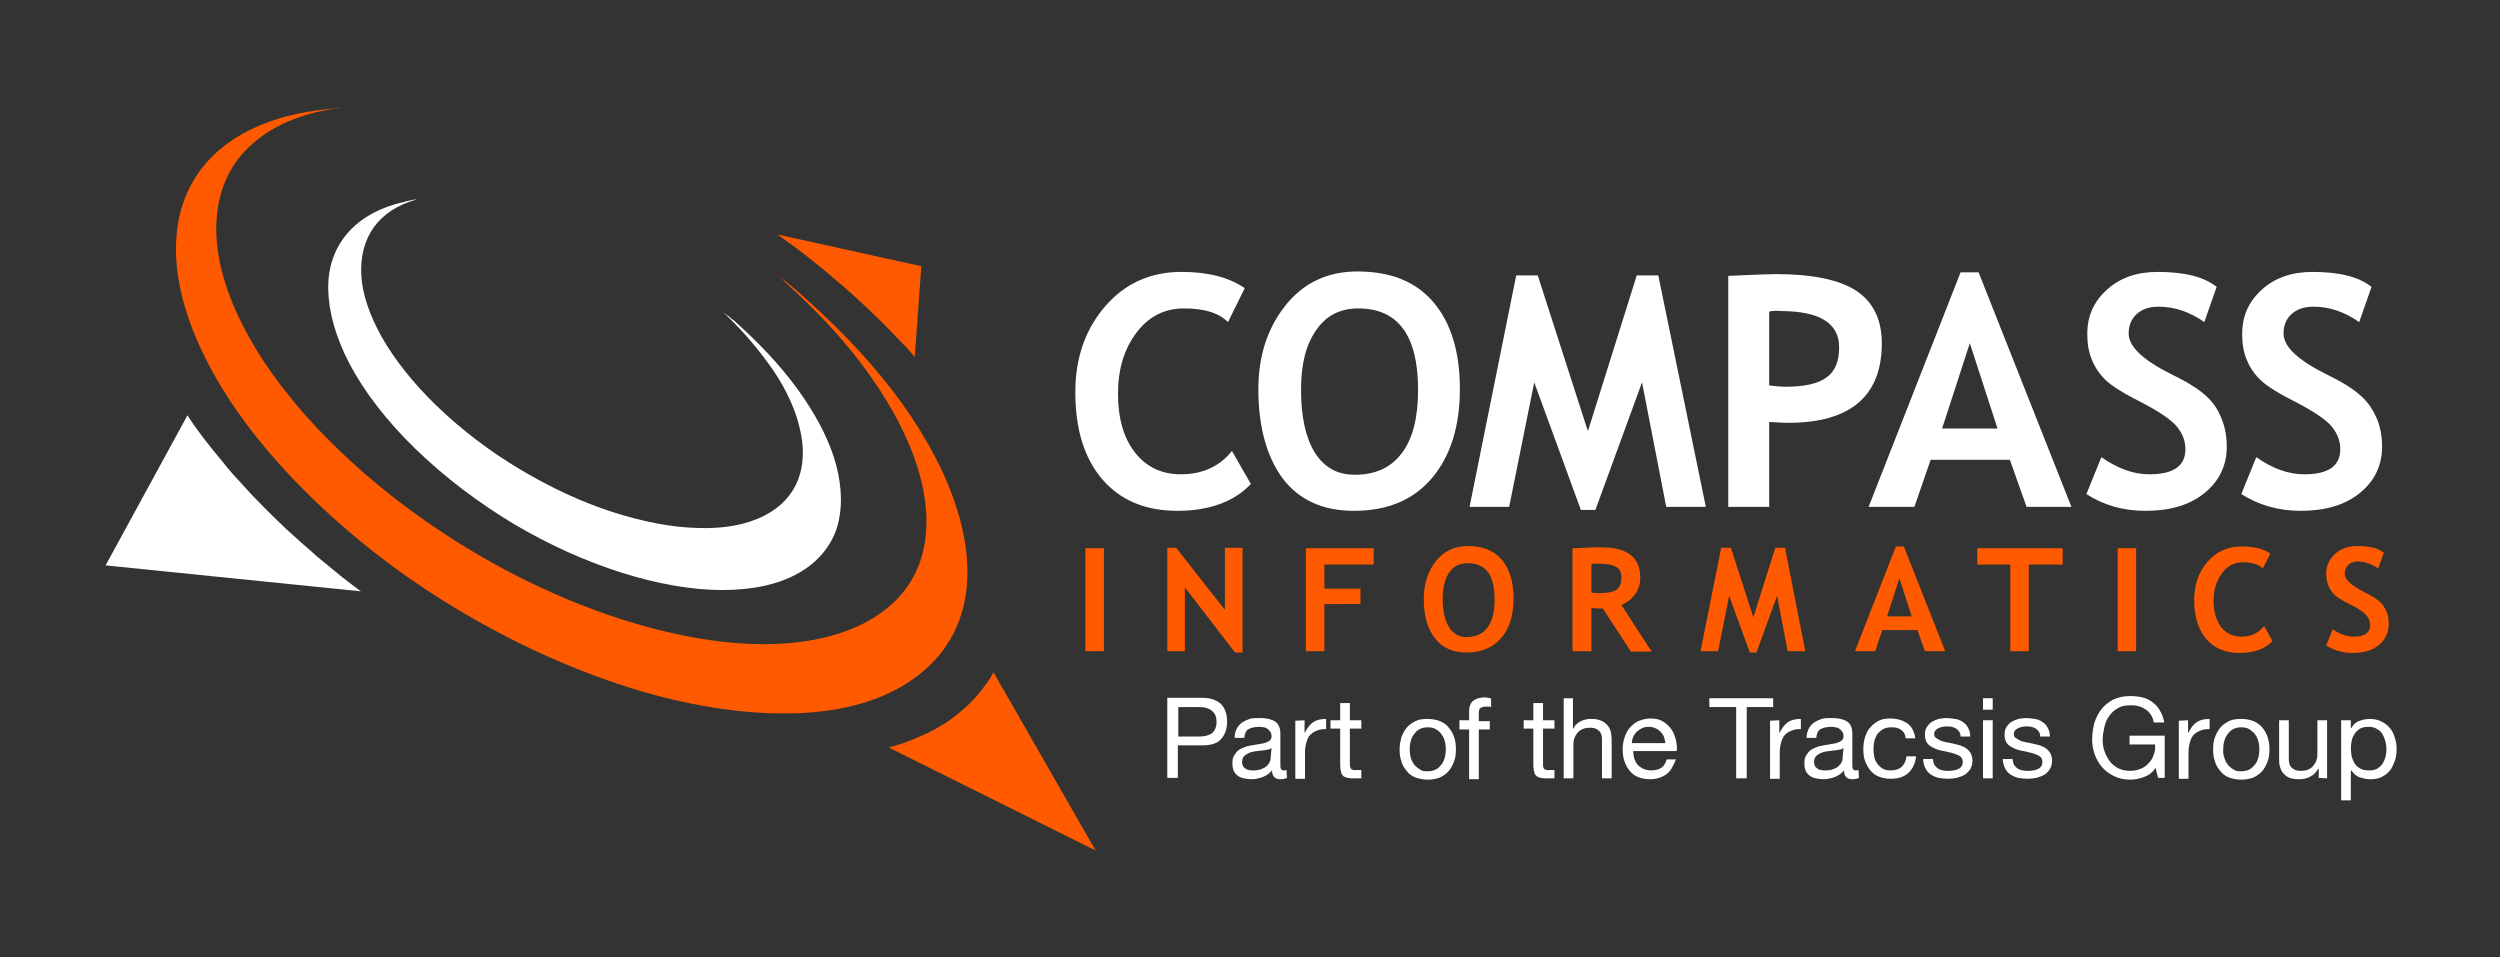 <?xml version="1.0" encoding="UTF-8"?>
<!--
  - Copyright (c) 2022.
  - The ECHOES Project (https://echoesproj.eu/) / Compass Informatics
  -->

<!-- Generator: Adobe Illustrator 24.1.2, SVG Export Plug-In . SVG Version: 6.00 Build 0)  -->
<svg version="1.1" id="Layer_1" xmlns="http://www.w3.org/2000/svg" xmlns:xlink="http://www.w3.org/1999/xlink" x="0px" y="0px" viewBox="0 0 568.2 217.6" style="enable-background:new 0 0 568.2 217.6;" xml:space="preserve">
<rect x="0" y="0" width="568.2" height="217.6" fill="#333333" stroke="none"/>
<style type="text/css">
	.st0{fill:#FFFFFF;}
	.st1{fill:#FF5A00;}
</style>
<g>
	<path class="st0" d="M190.1,105.9c-1.3-5-3.9-10.3-7.6-15.7c-3.6-5.3-8.4-10.7-14.2-16c-0.3-0.3-0.6-0.6-1-0.9   c-0.3-0.3-0.6-0.6-1-0.8c-0.3-0.3-0.6-0.6-1-0.8c-0.3-0.3-0.7-0.5-1-0.8c4.8,4.5,8.6,9.1,11.6,13.5c3,4.5,5,9,5.9,13.1   c1,4.2,0.9,8.1-0.4,11.5c-1.3,3.4-3.9,6.3-7.7,8.2c-4.1,2.1-9.2,3-15,2.8c-5.9-0.1-12.5-1.4-19.4-3.6s-14-5.5-20.9-9.6   s-13.4-9-19.1-14.5c-5.5-5.3-9.7-10.7-12.6-15.8c-2.8-5.1-4.4-9.8-4.6-14.1c-0.2-4.2,0.8-7.9,2.9-10.8c2.1-2.9,5.4-5.1,9.8-6.3   c-0.3,0-0.6,0.1-0.9,0.1c-0.3,0.1-0.6,0.1-0.9,0.2c-0.3,0.1-0.6,0.1-0.9,0.2C92,45.9,91.7,46,91.4,46c-5.5,1.3-9.7,3.8-12.5,7.1   c-2.9,3.4-4.4,7.7-4.3,12.7c0.1,5.1,1.7,10.9,4.9,17c3.3,6.2,8.3,12.8,14.9,19.2c6.7,6.5,14.4,12.3,22.4,17.1   c8.1,4.8,16.4,8.5,24.6,11.1c8,2.5,15.8,3.9,22.7,3.9c6.8,0,12.7-1.2,17.3-3.8c4.5-2.5,7.4-6.1,8.8-10.3   C191.5,115.8,191.4,111,190.1,105.9z"/>
	<path class="st0" d="M82,134.4c-2-1.5-4-3-5.9-4.6s-3.9-3.1-5.7-4.8c-1.9-1.6-3.7-3.3-5.5-4.9c-1.8-1.7-3.5-3.4-5.2-5.1   s-3.3-3.4-4.9-5.2c-1.6-1.7-3.1-3.4-4.5-5.2c-1.4-1.7-2.8-3.4-4.1-5.1s-2.5-3.4-3.6-5.1L24,128.5L82,134.4"/>
	<g>
		<path class="st0" d="M282.9,65.5l-3.8,7.7c-2.1-2.1-5.4-3.1-10-3.1c-4.4,0-8,1.8-10.8,5.5c-2.8,3.7-4.2,8.3-4.2,13.9    s1.3,10.1,3.9,13.4s6.1,4.9,10.4,4.9c4.9,0,8.8-1.8,11.6-5.3l4.3,7.5c-3.8,4-9.4,6.1-16.7,6.1c-7.3,0-13-2.4-17.1-7.2    c-4.1-4.8-6.1-11.4-6.1-19.8c0-7.8,2.3-14.3,6.8-19.5s10.3-7.8,17.3-7.8C274.5,61.8,279.3,63,282.9,65.5z"/>
		<path class="st0" d="M286,88.5c0-7.5,2-13.8,6.1-19s9.6-7.8,16.4-7.8c7.6,0,13.3,2.3,17.3,7s6,11.3,6,19.7    c0,8.5-2.1,15.2-6.3,20.2c-4.2,5-10.1,7.5-17.8,7.5c-7.1,0-12.5-2.5-16.2-7.4C287.9,103.8,286,97,286,88.5z M295.7,88.5    c0,6.1,1,10.9,3.1,14.3s5.1,5.1,9.1,5.1c4.7,0,8.2-1.6,10.7-4.9s3.7-8.1,3.7-14.4c0-12.3-4.5-18.5-13.6-18.5c-4.2,0-7.4,1.7-9.6,5    C296.8,78.4,295.7,82.8,295.7,88.5z"/>
		<path class="st0" d="M387.7,115.2h-9l-5.5-28.3l-10.6,29h-3.3l-10.6-29l-5.7,28.3h-9l10.6-52.6h4.9L360.9,98L372,62.6h4.9    L387.7,115.2z"/>
		<path class="st0" d="M402.1,95.9v19.3h-9.3V62.7c6.2-0.3,9.9-0.4,10.9-0.4c8.3,0,14.4,1.3,18.2,3.8c3.8,2.5,5.8,6.5,5.8,11.9    c0,12-7.1,18.1-21.3,18.1C405.3,96.1,403.8,96,402.1,95.9z M402.1,70.8v16.8c1.6,0.2,2.8,0.3,3.7,0.3c4.3,0,7.4-0.7,9.3-2.1    c2-1.4,2.9-3.7,2.9-6.9c0-5.4-4.4-8.2-13.2-8.2C403.9,70.6,403,70.6,402.1,70.8z"/>
		<path class="st0" d="M460.6,115.2l-3.8-10.7h-18l-3.7,10.7h-10.4l20.9-53.3h4.1l21.1,53.3H460.6z M447.7,78l-6.3,19.4H454    L447.7,78z"/>
		<path class="st0" d="M474.2,112.3l3.4-8.4c3.7,2.6,7.3,3.9,10.9,3.9c5.5,0,8.2-1.9,8.2-5.7c0-1.8-0.6-3.5-1.9-5.1s-4-3.4-8-5.5    c-4-2-6.7-3.7-8.1-5s-2.5-2.9-3.2-4.6c-0.8-1.8-1.1-3.8-1.1-6c0-4.1,1.5-7.4,4.5-10.1c3-2.7,6.8-4,11.5-4c6.1,0,10.5,1.1,13.4,3.4    l-2.8,8c-3.3-2.3-6.7-3.5-10.4-3.5c-2.2,0-3.8,0.6-5,1.7s-1.8,2.6-1.8,4.4c0,3,3.3,6.1,10,9.4c3.5,1.7,6,3.3,7.6,4.8    c1.6,1.4,2.7,3.1,3.5,5.1c0.8,1.9,1.2,4.1,1.2,6.4c0,4.3-1.7,7.8-5,10.5c-3.4,2.8-7.9,4.1-13.5,4.1    C482.5,116.1,478.1,114.8,474.2,112.3z"/>
		<path class="st0" d="M509.4,112.3l3.4-8.4c3.7,2.6,7.3,3.9,10.9,3.9c5.5,0,8.2-1.9,8.2-5.7c0-1.8-0.6-3.5-1.9-5.1    c-1.3-1.6-4-3.4-8-5.5c-4-2-6.7-3.7-8.1-5c-1.4-1.3-2.5-2.9-3.2-4.6c-0.8-1.8-1.1-3.8-1.1-6c0-4.1,1.5-7.4,4.5-10.1    c3-2.7,6.8-4,11.5-4c6.1,0,10.5,1.1,13.4,3.4l-2.8,8c-3.3-2.3-6.7-3.5-10.4-3.5c-2.2,0-3.8,0.6-5,1.7S519,74,519,75.8    c0,3,3.3,6.1,10,9.4c3.5,1.7,6,3.3,7.6,4.8c1.6,1.4,2.7,3.1,3.6,5.1c0.8,1.9,1.2,4.1,1.2,6.4c0,4.3-1.7,7.8-5,10.5    c-3.4,2.8-7.9,4.1-13.5,4.1C517.8,116.1,513.4,114.8,509.4,112.3z"/>
	</g>
</g>
<g>
	<g>
		<path class="st1" d="M217.4,115.4c-2.4-7.6-6.6-15.6-12.3-23.6c-5.6-7.8-12.8-15.7-21.4-23.4c-0.7-0.6-1.3-1.2-2-1.8    c-0.7-0.6-1.4-1.2-2-1.7c-0.7-0.6-1.4-1.1-2.1-1.7c-0.7-0.6-1.4-1.1-2.1-1.7c0.3,0.2,0.5,0.4,0.8,0.6c0.2,0.2,0.5,0.4,0.7,0.6    c0.2,0.2,0.5,0.4,0.7,0.7c0.2,0.2,0.5,0.4,0.7,0.7c7.8,7,14.3,14.1,19.3,21.2c5.1,7.2,8.8,14.3,10.9,21.1    c2.1,6.9,2.6,13.5,1.1,19.3c-1.5,6-5.2,11-11.1,14.7c-6.2,3.8-14.2,5.8-23.6,6c-9.6,0.2-20.5-1.6-32-5.1    c-11.7-3.6-23.7-8.9-35.3-15.8c-11.6-6.9-22.6-15.2-32.1-24.6C66.3,91.7,59.4,82.4,55,73.6c-4.3-8.5-6.2-16.5-5.8-23.4    c0.4-6.7,2.8-12.4,7.3-16.7c4.3-4.2,10.4-7.2,18.3-8.6c0.2,0,0.5-0.1,0.7-0.1s0.5-0.1,0.7-0.1s0.5-0.1,0.7-0.1s0.5-0.1,0.8-0.1    c-0.7,0-1.4,0.1-2.1,0.2s-1.4,0.1-2.1,0.2s-1.4,0.2-2.1,0.3c-0.7,0.1-1.4,0.2-2,0.3c-8.8,1.6-15.7,4.9-20.7,9.6    c-5.1,4.9-8.1,11.3-8.6,18.8c-0.6,7.8,1.4,16.8,6.1,26.5c4.8,10,12.5,20.6,23,31.1c10.7,10.7,23.1,20.2,36.3,27.9    c13.1,7.7,26.8,13.7,39.9,17.6c12.9,3.8,25.1,5.5,35.9,5.1c10.4-0.4,19.3-2.9,26-7.6c6.4-4.4,10.3-10.4,11.8-17.2    C220.6,130.7,219.9,123.2,217.4,115.4z"/>
		<path class="st1" d="M225.8,152.8c-0.5,1-1.1,1.9-1.8,2.8c-0.6,0.9-1.3,1.8-2.1,2.7s-1.6,1.7-2.5,2.5s-1.8,1.6-2.8,2.3    c-1,0.8-2.1,1.5-3.2,2.1c-1.1,0.7-2.3,1.3-3.5,1.8c-1.2,0.6-2.5,1.1-3.8,1.6s-2.7,0.9-4.1,1.3l47,23.4L225.8,152.8"/>
		<path class="st1" d="M209.4,60.5l-32.7-7.2c1.4,1,2.9,2.1,4.3,3.1c1.4,1.1,2.8,2.1,4.2,3.3c1.4,1.1,2.8,2.2,4.1,3.4    c1.4,1.1,2.7,2.3,4.1,3.5c1.3,1.2,2.6,2.4,3.9,3.6c1.3,1.2,2.5,2.4,3.7,3.6s2.4,2.4,3.5,3.6c1.2,1.2,2.3,2.4,3.4,3.7L209.4,60.5"/>
	</g>
	<g>
		<path class="st1" d="M246.7,148v-23.4h4.2V148H246.7z"/>
		<path class="st1" d="M280.7,148.3l-11.4-14.8V148h-4v-23.5h2l11.1,14.1v-14.1h4v23.8H280.7z"/>
		<path class="st1" d="M301,128.3v5.5h8.2v3.5H301V148h-4.2v-23.4h15.4v3.7H301z"/>
		<path class="st1" d="M323.6,136.1c0-3.3,0.9-6.2,2.7-8.5c1.8-2.3,4.3-3.5,7.3-3.5c3.4,0,5.9,1,7.7,3.1c1.8,2.1,2.7,5,2.7,8.8    c0,3.8-0.9,6.8-2.8,9s-4.5,3.3-7.9,3.3c-3.1,0-5.6-1.1-7.2-3.3C324.4,142.9,323.6,139.9,323.6,136.1z M327.9,136.1    c0,2.7,0.5,4.9,1.4,6.4s2.3,2.3,4,2.3c2.1,0,3.7-0.7,4.8-2.2c1.1-1.5,1.6-3.6,1.6-6.4c0-5.5-2-8.2-6.1-8.2c-1.9,0-3.3,0.7-4.3,2.2    C328.4,131.6,327.9,133.6,327.9,136.1z"/>
		<path class="st1" d="M370.6,148l-6.3-9.7c-0.6,0-1.5,0-2.6-0.1v9.8h-4.3v-23.4c0.2,0,1.1,0,2.7-0.1s2.8-0.1,3.8-0.1    c6,0,8.9,2.3,8.9,6.9c0,1.4-0.4,2.7-1.2,3.8c-0.8,1.1-1.9,1.9-3.1,2.4l6.9,10.6h-4.8V148z M361.7,128.2v6.5    c0.8,0.1,1.4,0.1,1.8,0.1c1.7,0,3-0.2,3.8-0.7s1.2-1.4,1.2-2.9c0-1.2-0.4-2-1.3-2.4c-0.9-0.5-2.2-0.7-4.1-0.7    C362.7,128.1,362.2,128.1,361.7,128.2z"/>
		<path class="st1" d="M410.3,148h-4l-2.4-12.6l-4.7,12.9h-1.5l-4.7-12.9l-2.5,12.6h-4l4.7-23.5h2.2l5.1,15.8l5-15.8h2.2L410.3,148z    "/>
		<path class="st1" d="M437.5,148l-1.7-4.8h-8l-1.6,4.8h-4.6l9.3-23.8h1.8l9.4,23.8H437.5z M431.7,131.4l-2.8,8.7h5.6L431.7,131.4z"/>
		<path class="st1" d="M461.1,128.3V148h-4.2v-19.7h-7.5v-3.7h19.4v3.7H461.1z"/>
		<path class="st1" d="M481.3,148v-23.4h4.2V148H481.3z"/>
		<path class="st1" d="M516,125.8l-1.7,3.4c-0.9-0.9-2.4-1.4-4.5-1.4c-2,0-3.6,0.8-4.8,2.5c-1.2,1.6-1.9,3.7-1.9,6.2s0.6,4.5,1.7,6    c1.2,1.5,2.7,2.2,4.6,2.2c2.2,0,3.9-0.8,5.2-2.4l1.9,3.4c-1.7,1.8-4.2,2.7-7.5,2.7s-5.8-1.1-7.6-3.2c-1.8-2.2-2.7-5.1-2.7-8.8    c0-3.5,1-6.4,3-8.7s4.6-3.5,7.7-3.5C512.3,124.2,514.4,124.7,516,125.8z"/>
		<path class="st1" d="M528.7,146.7l1.5-3.7c1.6,1.2,3.3,1.7,4.8,1.7c2.4,0,3.7-0.9,3.7-2.6c0-0.8-0.3-1.6-0.9-2.3    c-0.6-0.7-1.8-1.5-3.6-2.4s-3-1.6-3.6-2.2c-0.6-0.6-1.1-1.3-1.4-2.1c-0.3-0.8-0.5-1.7-0.5-2.7c0-1.8,0.7-3.3,2-4.5s3-1.8,5.1-1.8    c2.7,0,4.7,0.5,6,1.5l-1.3,3.6c-1.5-1-3-1.6-4.6-1.6c-1,0-1.7,0.3-2.2,0.8c-0.5,0.5-0.8,1.2-0.8,2c0,1.3,1.5,2.7,4.5,4.2    c1.6,0.8,2.7,1.5,3.4,2.1s1.2,1.4,1.6,2.3c0.4,0.9,0.5,1.8,0.5,2.9c0,1.9-0.8,3.5-2.2,4.7c-1.5,1.2-3.5,1.8-6,1.8    C532.4,148.4,530.5,147.8,528.7,146.7z"/>
	</g>
</g>
<g>
	<path class="st0" d="M273.3,158.6c1.8,0,3.2,0.5,4.2,1.4c0.9,0.9,1.4,2.3,1.4,4c0,1.7-0.5,3-1.4,4c-0.9,1-2.3,1.4-4.2,1.4h-5.6v7.4   h-2.4v-18.2L273.3,158.6L273.3,158.6z M272.5,167.4c1.4,0,2.4-0.3,3-0.8s1-1.4,1-2.5c0-1.1-0.3-1.9-1-2.5s-1.6-0.9-3-0.9h-4.7v6.7   L272.5,167.4L272.5,167.4z"/>
	<path class="st0" d="M292.5,176.8c-0.4,0.2-0.9,0.3-1.6,0.3c-0.6,0-1-0.2-1.3-0.5s-0.5-0.8-0.5-1.5c-0.6,0.7-1.3,1.2-2.1,1.5   c-0.8,0.3-1.6,0.5-2.6,0.5c-0.6,0-1.2-0.1-1.7-0.2c-0.5-0.1-1-0.3-1.4-0.6c-0.4-0.3-0.7-0.7-0.9-1.1c-0.2-0.5-0.3-1-0.3-1.7   c0-0.7,0.1-1.4,0.4-1.8c0.3-0.5,0.6-0.9,1-1.2c0.4-0.3,0.9-0.5,1.4-0.7c0.5-0.2,1.1-0.3,1.6-0.4c0.6-0.1,1.2-0.2,1.7-0.3   c0.5-0.1,1-0.1,1.4-0.3c0.4-0.1,0.7-0.3,1-0.5c0.2-0.2,0.4-0.5,0.4-0.9c0-0.5-0.1-0.9-0.3-1.1c-0.2-0.3-0.4-0.5-0.7-0.7   c-0.3-0.2-0.6-0.3-0.9-0.3c-0.3-0.1-0.7-0.1-1-0.1c-0.9,0-1.7,0.2-2.3,0.5c-0.6,0.3-0.9,1-1,2h-2.2c0-0.8,0.2-1.5,0.5-2.1   c0.3-0.6,0.7-1,1.2-1.4c0.5-0.3,1.1-0.6,1.7-0.8s1.4-0.2,2.1-0.2c0.6,0,1.2,0,1.8,0.1c0.6,0.1,1.1,0.3,1.6,0.5   c0.5,0.3,0.9,0.6,1.1,1.1c0.3,0.5,0.4,1.1,0.4,1.9v6.8c0,0.5,0,0.9,0.1,1.1c0.1,0.2,0.3,0.4,0.6,0.4c0.2,0,0.4,0,0.7-0.1   L292.5,176.8L292.5,176.8z M289,170c-0.3,0.2-0.6,0.4-1.1,0.4c-0.4,0.1-0.9,0.2-1.4,0.2c-0.5,0.1-1,0.1-1.5,0.2   c-0.5,0.1-0.9,0.2-1.3,0.4s-0.7,0.4-1,0.7c-0.2,0.3-0.4,0.7-0.4,1.3c0,0.4,0.1,0.7,0.2,0.9s0.3,0.4,0.6,0.6s0.5,0.3,0.8,0.3   c0.3,0.1,0.6,0.1,1,0.1c0.7,0,1.3-0.1,1.8-0.3c0.5-0.2,0.9-0.4,1.2-0.7c0.3-0.3,0.6-0.6,0.7-1c0.2-0.3,0.2-0.7,0.2-1L289,170   L289,170z"/>
	<path class="st0" d="M296.5,163.7v2.8h0.1c0.5-1.1,1.2-1.9,1.9-2.4c0.8-0.5,1.7-0.7,2.9-0.7v2.3c-0.9,0-1.6,0.1-2.2,0.4   c-0.6,0.2-1.1,0.6-1.5,1c-0.4,0.5-0.6,1-0.8,1.7c-0.2,0.7-0.3,1.4-0.3,2.3v5.9h-2.2v-13.2L296.5,163.7L296.5,163.7z"/>
	<path class="st0" d="M309.4,163.7v1.9h-2.6v8.2c0,0.3,0,0.5,0.1,0.6s0.1,0.3,0.2,0.4c0.1,0.1,0.3,0.1,0.5,0.2s0.5,0,0.8,0h1v1.9   h-1.7c-0.6,0-1,0-1.4-0.1c-0.4-0.1-0.7-0.2-1-0.4c-0.2-0.2-0.4-0.5-0.5-0.9c-0.1-0.4-0.2-0.9-0.2-1.5v-8.4h-2.2v-1.9h2.2v-3.9h2.2   v3.9L309.4,163.7L309.4,163.7z"/>
	<path class="st0" d="M318.5,167.6c0.3-0.8,0.7-1.6,1.2-2.2c0.5-0.6,1.2-1.1,2-1.5s1.7-0.5,2.8-0.5c1.1,0,2,0.2,2.8,0.5   c0.8,0.4,1.5,0.8,2,1.5c0.5,0.6,1,1.4,1.2,2.2c0.3,0.8,0.4,1.7,0.4,2.7s-0.1,1.9-0.4,2.7c-0.3,0.8-0.7,1.6-1.2,2.2   c-0.5,0.6-1.2,1.1-2,1.5c-0.8,0.3-1.7,0.5-2.8,0.5c-1,0-2-0.2-2.8-0.5s-1.5-0.8-2-1.5c-0.5-0.6-1-1.3-1.2-2.2   c-0.3-0.8-0.4-1.7-0.4-2.7C318.1,169.3,318.3,168.4,318.5,167.6z M320.7,172.4c0.2,0.6,0.5,1.1,0.9,1.6c0.4,0.4,0.8,0.7,1.3,1   s1,0.3,1.6,0.3c0.6,0,1.1-0.1,1.6-0.3c0.5-0.2,0.9-0.5,1.3-1c0.4-0.4,0.7-0.9,0.9-1.6c0.2-0.6,0.3-1.3,0.3-2.1   c0-0.8-0.1-1.5-0.3-2.1c-0.2-0.6-0.5-1.1-0.9-1.6s-0.8-0.7-1.3-1c-0.5-0.2-1-0.3-1.6-0.3c-0.6,0-1.1,0.1-1.6,0.3s-0.9,0.5-1.3,1   s-0.7,0.9-0.9,1.6c-0.2,0.6-0.3,1.3-0.3,2.1C320.4,171.1,320.5,171.8,320.7,172.4z"/>
	<path class="st0" d="M331.7,165.6v-1.9h2.2v-2c0-1.1,0.3-1.9,0.9-2.4s1.5-0.8,2.7-0.8c0.2,0,0.4,0,0.7,0.1c0.3,0,0.5,0.1,0.7,0.2   v1.9c-0.2-0.1-0.4-0.1-0.6-0.1c-0.2,0-0.4,0-0.6,0c-0.5,0-0.9,0.1-1.2,0.3c-0.3,0.2-0.4,0.6-0.4,1.2v1.8h2.5v1.9h-2.5v11.3h-2.2   v-11.3H331.7z"/>
	<path class="st0" d="M353.3,163.7v1.9h-2.6v8.2c0,0.3,0,0.5,0.1,0.6c0,0.2,0.1,0.3,0.2,0.4c0.1,0.1,0.3,0.1,0.5,0.2s0.5,0,0.8,0h1   v1.9h-1.7c-0.6,0-1,0-1.4-0.1c-0.4-0.1-0.7-0.2-1-0.4c-0.2-0.2-0.4-0.5-0.5-0.9c-0.1-0.4-0.2-0.9-0.2-1.5v-8.4h-2.2v-1.9h2.2v-3.9   h2.2v3.9L353.3,163.7L353.3,163.7z"/>
	<path class="st0" d="M357.5,158.6v7h0.1c0.2-0.4,0.4-0.8,0.7-1c0.3-0.3,0.6-0.5,1-0.7c0.4-0.2,0.8-0.3,1.2-0.4   c0.4-0.1,0.8-0.1,1.2-0.1c0.9,0,1.6,0.1,2.2,0.4c0.6,0.2,1,0.6,1.4,1s0.6,0.9,0.8,1.5c0.1,0.6,0.2,1.2,0.2,1.9v8.7h-2.2v-8.9   c0-0.8-0.2-1.5-0.7-1.9c-0.5-0.5-1.1-0.7-2-0.7c-0.7,0-1.2,0.1-1.7,0.3s-0.9,0.5-1.2,0.9c-0.3,0.4-0.6,0.8-0.7,1.3   c-0.2,0.5-0.2,1-0.2,1.6v7.4h-2.2v-18.2H357.5z"/>
	<path class="st0" d="M378.7,176c-1,0.7-2.2,1.1-3.7,1.1c-1.1,0-2-0.2-2.7-0.5c-0.8-0.3-1.4-0.8-1.9-1.4c-0.5-0.6-0.9-1.3-1.2-2.2   c-0.3-0.8-0.4-1.8-0.4-2.8c0-1,0.2-1.9,0.5-2.8c0.3-0.8,0.7-1.6,1.3-2.2s1.2-1.1,2-1.4c0.8-0.3,1.6-0.5,2.5-0.5   c1.2,0,2.1,0.2,2.9,0.7c0.8,0.5,1.4,1.1,1.9,1.8c0.5,0.7,0.8,1.6,1,2.4c0.2,0.9,0.3,1.7,0.2,2.5h-9.9c0,0.6,0.1,1.1,0.2,1.6   c0.2,0.5,0.4,1,0.7,1.4c0.3,0.4,0.8,0.7,1.3,1c0.5,0.2,1.1,0.4,1.9,0.4c0.9,0,1.7-0.2,2.3-0.6s1-1.1,1.2-1.9h2.1   C380.3,174.1,379.7,175.3,378.7,176z M378.2,167.5c-0.2-0.5-0.5-0.9-0.8-1.2c-0.3-0.3-0.7-0.6-1.2-0.8c-0.4-0.2-0.9-0.3-1.5-0.3   c-0.6,0-1.1,0.1-1.5,0.3c-0.4,0.2-0.8,0.5-1.2,0.8c-0.3,0.3-0.6,0.7-0.8,1.2c-0.2,0.4-0.3,0.9-0.3,1.4h7.6   C378.5,168.5,378.3,168,378.2,167.5z"/>
	<path class="st0" d="M388.5,160.7v-2h14.5v2H397v16.2h-2.4v-16.2H388.5z"/>
	<path class="st0" d="M404.4,163.7v2.8h0.1c0.5-1.1,1.2-1.9,1.9-2.4c0.8-0.5,1.7-0.7,2.9-0.7v2.3c-0.9,0-1.6,0.1-2.2,0.4   c-0.6,0.2-1.1,0.6-1.5,1c-0.4,0.5-0.6,1-0.8,1.7c-0.2,0.7-0.3,1.4-0.3,2.3v5.9h-2.2v-13.2L404.4,163.7L404.4,163.7z"/>
	<path class="st0" d="M422.5,176.8c-0.4,0.2-0.9,0.3-1.6,0.3c-0.6,0-1-0.2-1.3-0.5c-0.3-0.3-0.5-0.8-0.5-1.5   c-0.6,0.7-1.3,1.2-2.1,1.5c-0.8,0.3-1.6,0.5-2.6,0.5c-0.6,0-1.2-0.1-1.7-0.2c-0.5-0.1-1-0.3-1.4-0.6c-0.4-0.3-0.7-0.7-0.9-1.1   c-0.2-0.5-0.3-1-0.3-1.7c0-0.7,0.1-1.4,0.4-1.8c0.3-0.5,0.6-0.9,1-1.2c0.4-0.3,0.9-0.5,1.4-0.7c0.5-0.2,1.1-0.3,1.6-0.4   c0.6-0.1,1.2-0.2,1.7-0.3c0.5-0.1,1-0.1,1.4-0.3c0.4-0.1,0.7-0.3,1-0.5c0.2-0.2,0.4-0.5,0.4-0.9c0-0.5-0.1-0.9-0.3-1.1   c-0.2-0.3-0.4-0.5-0.7-0.7c-0.3-0.2-0.6-0.3-0.9-0.3c-0.3-0.1-0.7-0.1-1-0.1c-0.9,0-1.7,0.2-2.3,0.5c-0.6,0.3-0.9,1-1,2h-2.2   c0-0.8,0.2-1.5,0.5-2.1c0.3-0.6,0.7-1,1.2-1.4c0.5-0.3,1.1-0.6,1.7-0.8c0.7-0.2,1.4-0.2,2.1-0.2c0.6,0,1.2,0,1.8,0.1   c0.6,0.1,1.1,0.3,1.6,0.5c0.5,0.3,0.9,0.6,1.1,1.1c0.3,0.5,0.4,1.1,0.4,1.9v6.8c0,0.5,0,0.9,0.1,1.1c0.1,0.2,0.3,0.4,0.6,0.4   c0.2,0,0.4,0,0.7-0.1L422.5,176.8L422.5,176.8z M419,170c-0.3,0.2-0.6,0.4-1.1,0.4c-0.4,0.1-0.9,0.2-1.4,0.2   c-0.5,0.1-1,0.1-1.5,0.2c-0.5,0.1-0.9,0.2-1.3,0.4s-0.7,0.4-1,0.7c-0.2,0.3-0.4,0.7-0.4,1.3c0,0.4,0.1,0.7,0.2,0.9   c0.1,0.2,0.3,0.4,0.6,0.6c0.2,0.2,0.5,0.3,0.8,0.3c0.3,0.1,0.6,0.1,1,0.1c0.7,0,1.3-0.1,1.8-0.3c0.5-0.2,0.9-0.4,1.2-0.7   c0.3-0.3,0.6-0.6,0.7-1c0.2-0.3,0.2-0.7,0.2-1L419,170L419,170z"/>
	<path class="st0" d="M432.2,166c-0.5-0.5-1.3-0.7-2.2-0.7c-0.8,0-1.4,0.1-2,0.4c-0.5,0.3-0.9,0.7-1.3,1.1c-0.3,0.5-0.5,1-0.7,1.6   c-0.1,0.6-0.2,1.3-0.2,1.9c0,0.6,0.1,1.2,0.2,1.8c0.1,0.6,0.4,1.1,0.7,1.5c0.3,0.4,0.7,0.8,1.2,1.1c0.5,0.3,1.1,0.4,1.8,0.4   c1.1,0,1.9-0.3,2.5-0.8c0.6-0.6,1-1.3,1.1-2.4h2.2c-0.2,1.6-0.8,2.9-1.8,3.8c-1,0.9-2.3,1.3-4,1.3c-1,0-1.9-0.2-2.7-0.5   c-0.8-0.3-1.4-0.8-1.9-1.4c-0.5-0.6-0.9-1.3-1.2-2.1c-0.3-0.8-0.4-1.7-0.4-2.7c0-1,0.1-1.9,0.4-2.8c0.3-0.9,0.6-1.6,1.2-2.2   c0.5-0.6,1.2-1.1,1.9-1.5c0.8-0.4,1.7-0.5,2.7-0.5c0.7,0,1.4,0.1,2.1,0.3c0.7,0.2,1.2,0.5,1.7,0.8c0.5,0.4,0.9,0.8,1.2,1.4   c0.3,0.6,0.5,1.2,0.6,2h-2.2C433.1,167.1,432.8,166.4,432.2,166z"/>
	<path class="st0" d="M439.7,173.9c0.2,0.3,0.5,0.6,0.8,0.8c0.3,0.2,0.7,0.3,1.1,0.4c0.4,0.1,0.8,0.1,1.3,0.1c0.3,0,0.7,0,1.1-0.1   s0.7-0.1,1-0.3c0.3-0.1,0.6-0.3,0.8-0.6c0.2-0.3,0.3-0.6,0.3-1c0-0.6-0.2-1-0.6-1.3c-0.4-0.3-1-0.5-1.6-0.7   c-0.6-0.2-1.3-0.3-2.1-0.5c-0.7-0.1-1.4-0.3-2.1-0.6c-0.6-0.3-1.2-0.6-1.6-1.1c-0.4-0.5-0.6-1.1-0.6-2c0-0.7,0.1-1.2,0.4-1.7   c0.3-0.5,0.7-0.9,1.1-1.2c0.5-0.3,1-0.5,1.6-0.7c0.6-0.1,1.2-0.2,1.7-0.2c0.7,0,1.4,0.1,2.1,0.2c0.6,0.1,1.2,0.3,1.7,0.7   c0.5,0.3,0.9,0.7,1.2,1.3c0.3,0.5,0.5,1.2,0.5,2h-2.2c0-0.4-0.1-0.8-0.3-1.1c-0.2-0.3-0.4-0.5-0.7-0.7c-0.3-0.2-0.6-0.3-1-0.4   c-0.3-0.1-0.7-0.1-1.1-0.1c-0.3,0-0.6,0-1,0.1c-0.3,0.1-0.6,0.1-0.9,0.3c-0.3,0.1-0.5,0.3-0.7,0.5c-0.2,0.2-0.3,0.5-0.3,0.8   c0,0.4,0.1,0.7,0.4,0.9c0.3,0.2,0.6,0.4,1,0.6s0.9,0.3,1.4,0.4c0.5,0.1,1,0.2,1.5,0.3c0.5,0.1,1.1,0.3,1.6,0.4   c0.5,0.2,1,0.4,1.4,0.7c0.4,0.3,0.7,0.6,1,1.1c0.2,0.4,0.4,1,0.4,1.6c0,0.8-0.2,1.5-0.5,2c-0.3,0.5-0.8,1-1.3,1.3   c-0.5,0.3-1.1,0.5-1.8,0.7c-0.7,0.1-1.3,0.2-2,0.2c-0.7,0-1.4-0.1-2.1-0.2c-0.7-0.2-1.2-0.4-1.8-0.8c-0.5-0.3-0.9-0.8-1.2-1.4   s-0.5-1.3-0.5-2.1h2.2C439.4,173.2,439.5,173.6,439.7,173.9z"/>
	<path class="st0" d="M450.7,161.3v-2.6h2.2v2.6H450.7z M452.9,163.7v13.2h-2.2v-13.2H452.9z"/>
	<path class="st0" d="M457.8,173.9c0.2,0.3,0.5,0.6,0.8,0.8c0.3,0.2,0.7,0.3,1.1,0.4c0.4,0.1,0.8,0.1,1.3,0.1c0.3,0,0.7,0,1.1-0.1   s0.7-0.1,1-0.3c0.3-0.1,0.6-0.3,0.8-0.6c0.2-0.3,0.3-0.6,0.3-1c0-0.6-0.2-1-0.6-1.3c-0.4-0.3-1-0.5-1.6-0.7   c-0.6-0.2-1.3-0.3-2.1-0.5c-0.7-0.1-1.4-0.3-2.1-0.6c-0.6-0.3-1.2-0.6-1.6-1.1c-0.4-0.5-0.6-1.1-0.6-2c0-0.7,0.1-1.2,0.4-1.7   c0.3-0.5,0.7-0.9,1.1-1.2c0.5-0.3,1-0.5,1.6-0.7c0.6-0.1,1.2-0.2,1.7-0.2c0.7,0,1.4,0.1,2.1,0.2c0.6,0.1,1.2,0.3,1.7,0.7   c0.5,0.3,0.9,0.7,1.2,1.3c0.3,0.5,0.5,1.2,0.5,2h-2.2c0-0.4-0.1-0.8-0.3-1.1c-0.2-0.3-0.4-0.5-0.7-0.7c-0.3-0.2-0.6-0.3-1-0.4   c-0.3-0.1-0.7-0.1-1.1-0.1c-0.3,0-0.6,0-1,0.1c-0.3,0.1-0.6,0.1-0.9,0.3c-0.3,0.1-0.5,0.3-0.7,0.5c-0.2,0.2-0.3,0.5-0.3,0.8   c0,0.4,0.1,0.7,0.4,0.9s0.6,0.4,1,0.6s0.9,0.3,1.4,0.4c0.5,0.1,1,0.2,1.5,0.3c0.5,0.1,1.1,0.3,1.6,0.4c0.5,0.2,1,0.4,1.4,0.7   c0.4,0.3,0.7,0.6,1,1.1c0.2,0.4,0.4,1,0.4,1.6c0,0.8-0.2,1.5-0.5,2c-0.3,0.5-0.8,1-1.3,1.3c-0.5,0.3-1.1,0.5-1.8,0.7   c-0.7,0.1-1.3,0.2-2,0.2c-0.7,0-1.4-0.1-2.1-0.2c-0.7-0.2-1.2-0.4-1.8-0.8c-0.5-0.3-0.9-0.8-1.2-1.4s-0.5-1.3-0.5-2.1h2.2   C457.5,173.2,457.6,173.6,457.8,173.9z"/>
	<path class="st0" d="M487.3,176.6c-1.1,0.4-2.1,0.6-3.2,0.6c-1.4,0-2.6-0.3-3.6-0.8c-1.1-0.5-2-1.2-2.7-2c-0.7-0.8-1.3-1.8-1.7-2.9   s-0.6-2.3-0.6-3.4c0-1.3,0.2-2.6,0.5-3.8c0.4-1.2,0.9-2.2,1.6-3.1c0.7-0.9,1.6-1.6,2.7-2.2c1.1-0.5,2.3-0.8,3.8-0.8   c1,0,1.9,0.1,2.8,0.3c0.9,0.2,1.7,0.6,2.3,1.1c0.7,0.5,1.3,1.1,1.7,1.9c0.5,0.8,0.8,1.7,1,2.7h-2.4c-0.1-0.7-0.3-1.3-0.7-1.8   c-0.3-0.5-0.7-0.9-1.2-1.2c-0.5-0.3-1-0.6-1.6-0.7c-0.6-0.2-1.2-0.2-1.9-0.2c-1.1,0-2.1,0.2-2.8,0.7c-0.8,0.4-1.4,1-1.9,1.7   c-0.5,0.7-0.9,1.5-1.1,2.5c-0.2,0.9-0.4,1.9-0.4,2.8c0,1,0.1,1.9,0.4,2.7c0.3,0.9,0.7,1.6,1.2,2.3c0.5,0.7,1.2,1.2,1.9,1.6   c0.8,0.4,1.7,0.6,2.7,0.6c1,0,1.8-0.2,2.5-0.5c0.7-0.3,1.3-0.7,1.8-1.3c0.5-0.5,0.9-1.2,1.1-1.9c0.3-0.7,0.4-1.5,0.3-2.3h-5.8v-2h8   v9.6h-1.5l-0.6-2.3C489.3,175.5,488.4,176.2,487.3,176.6z"/>
	<path class="st0" d="M497.3,163.7v2.8h0.1c0.5-1.1,1.2-1.9,1.9-2.4c0.8-0.5,1.7-0.7,2.9-0.7v2.3c-0.9,0-1.6,0.1-2.2,0.4   c-0.6,0.2-1.1,0.6-1.5,1c-0.4,0.5-0.6,1-0.8,1.7c-0.2,0.7-0.3,1.4-0.3,2.3v5.9h-2.2v-13.2L497.3,163.7L497.3,163.7z"/>
	<path class="st0" d="M503.4,167.6c0.3-0.8,0.7-1.6,1.2-2.2c0.5-0.6,1.2-1.1,2-1.5s1.7-0.5,2.8-0.5c1.1,0,2,0.2,2.8,0.5   c0.8,0.4,1.5,0.8,2,1.5c0.5,0.6,1,1.4,1.2,2.2c0.3,0.8,0.4,1.7,0.4,2.7s-0.1,1.9-0.4,2.7c-0.3,0.8-0.7,1.6-1.2,2.2   c-0.5,0.6-1.2,1.1-2,1.5c-0.8,0.3-1.7,0.5-2.8,0.5c-1,0-2-0.2-2.8-0.5s-1.5-0.8-2-1.5c-0.5-0.6-1-1.3-1.2-2.2   c-0.3-0.8-0.4-1.7-0.4-2.7C503,169.3,503.1,168.4,503.4,167.6z M505.6,172.4c0.2,0.6,0.5,1.1,0.9,1.6c0.4,0.4,0.8,0.7,1.3,1   s1,0.3,1.6,0.3c0.6,0,1.1-0.1,1.6-0.3c0.5-0.2,0.9-0.5,1.3-1c0.4-0.4,0.7-0.9,0.9-1.6c0.2-0.6,0.3-1.3,0.3-2.1   c0-0.8-0.1-1.5-0.3-2.1c-0.2-0.6-0.5-1.1-0.9-1.6c-0.4-0.4-0.8-0.7-1.3-1c-0.5-0.2-1-0.3-1.6-0.3c-0.6,0-1.1,0.1-1.6,0.3   s-0.9,0.5-1.3,1s-0.7,0.9-0.9,1.6c-0.2,0.6-0.3,1.3-0.3,2.1C505.2,171.1,505.4,171.8,505.6,172.4z"/>
	<path class="st0" d="M527,176.8v-2.1h-0.1c-0.5,0.8-1,1.4-1.8,1.8c-0.7,0.4-1.6,0.6-2.5,0.6c-0.9,0-1.6-0.1-2.2-0.3   c-0.6-0.2-1-0.6-1.4-1s-0.6-0.9-0.8-1.5s-0.2-1.2-0.2-1.9v-8.7h2.2v8.9c0,0.8,0.2,1.5,0.7,1.9c0.5,0.5,1.1,0.7,2,0.7   c0.7,0,1.2-0.1,1.7-0.3c0.5-0.2,0.9-0.5,1.2-0.9c0.3-0.4,0.6-0.8,0.7-1.3c0.2-0.5,0.2-1,0.2-1.6v-7.4h2.2v13.2L527,176.8L527,176.8   z"/>
	<path class="st0" d="M534.3,163.7v1.8h0.1c0.4-0.7,0.9-1.3,1.7-1.6c0.8-0.3,1.6-0.5,2.5-0.5c1,0,1.9,0.2,2.7,0.6   c0.8,0.4,1.4,0.9,1.9,1.5c0.5,0.6,0.9,1.4,1.1,2.2c0.3,0.8,0.4,1.7,0.4,2.6c0,0.9-0.1,1.8-0.4,2.6s-0.6,1.6-1.1,2.2   c-0.5,0.6-1.1,1.1-1.9,1.5c-0.8,0.4-1.6,0.5-2.6,0.5c-0.3,0-0.7,0-1.1-0.1c-0.4-0.1-0.8-0.2-1.2-0.3s-0.8-0.4-1.1-0.6   c-0.3-0.3-0.6-0.6-0.9-1h-0.1v6.8h-2.2v-18.2L534.3,163.7L534.3,163.7z M542.1,168.3c-0.2-0.6-0.4-1.1-0.7-1.6   c-0.3-0.5-0.8-0.8-1.3-1.1c-0.5-0.3-1.1-0.4-1.8-0.4c-0.7,0-1.4,0.1-1.9,0.4c-0.5,0.3-0.9,0.7-1.2,1.1c-0.3,0.5-0.6,1-0.7,1.6   c-0.1,0.6-0.2,1.2-0.2,1.8c0,0.6,0.1,1.3,0.2,1.9c0.2,0.6,0.4,1.1,0.7,1.6c0.3,0.5,0.8,0.8,1.3,1.1c0.5,0.3,1.2,0.4,1.9,0.4   c0.7,0,1.4-0.1,1.9-0.4c0.5-0.3,0.9-0.7,1.2-1.1c0.3-0.5,0.5-1,0.7-1.6c0.1-0.6,0.2-1.2,0.2-1.9   C542.3,169.5,542.3,168.9,542.1,168.3z"/>
</g>
</svg>